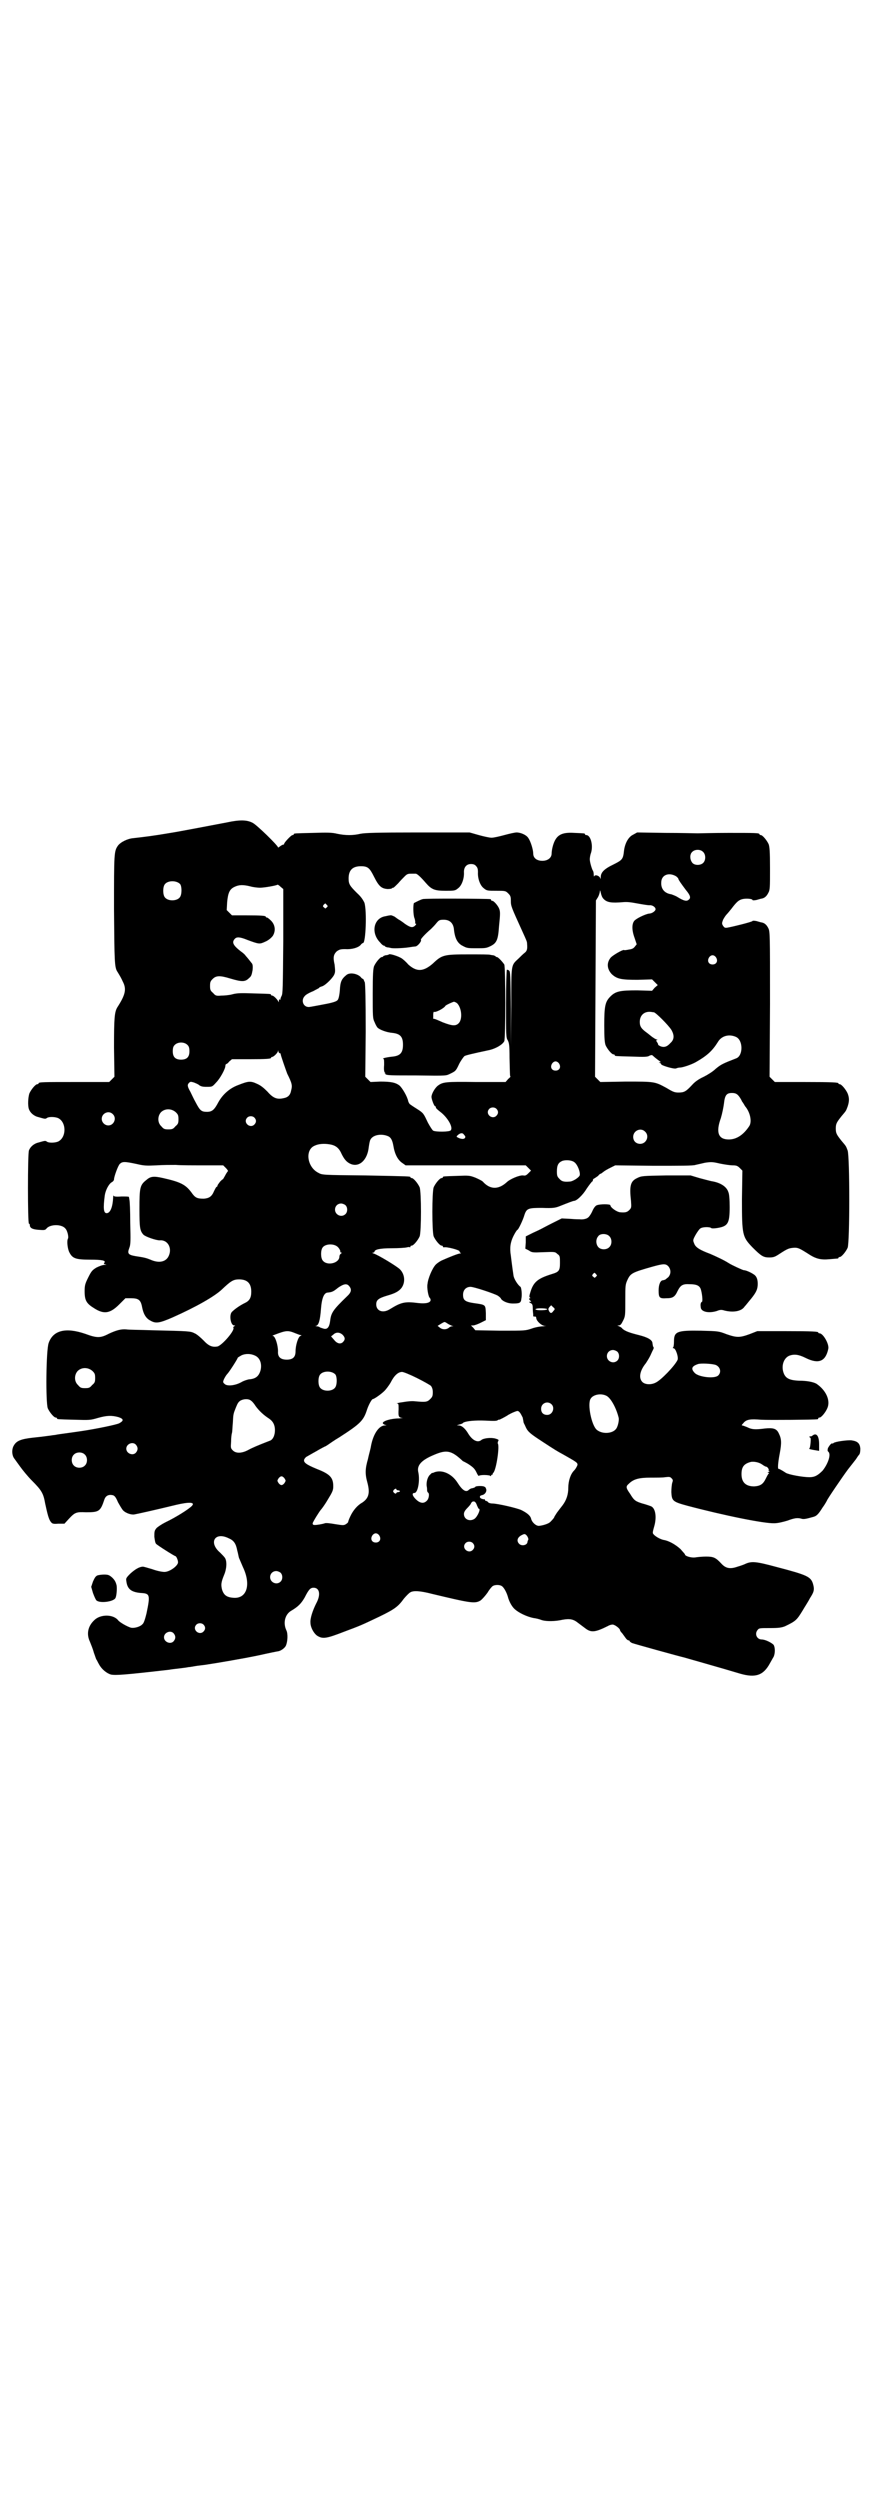 <?xml version="1.0" standalone="no"?>
<!DOCTYPE svg PUBLIC "-//W3C//DTD SVG 20010904//EN"
 "http://www.w3.org/TR/2001/REC-SVG-20010904/DTD/svg10.dtd">
<svg version="1.0" xmlns="http://www.w3.org/2000/svg"
 width="1000pt" height="2850pt" viewBox="0 0 1000 2850"
 preserveAspectRatio="xMidYMid meet">
<g transform="translate(0,2850) scale(0.5,-0.5)"
fill="#000000" stroke="none">
<path d="M518 3825 c-21 -4 -115 -22 -129 -24 -41 -7 -59 -9 -85 -12 -13 -1
-29 -9 -35 -17 -9 -13 -9 -17 -9 -145 1 -120 1 -133 8 -143 6 -10 8 -13 12
-22 9 -17 6 -30 -12 -58 -7 -11 -8 -25 -8 -93 l1 -66 -6 -6 -6 -6 -75 0 c-75
0 -86 0 -86 -3 0 -1 -1 -2 -3 -2 -4 0 -14 -12 -18 -21 -3 -9 -4 -28 -1 -36 3
-8 10 -14 18 -17 18 -5 19 -6 23 -3 4 3 17 3 25 0 20 -9 20 -45 0 -54 -8 -3
-21 -3 -25 0 -4 3 -5 2 -23 -3 -8 -3 -15 -9 -18 -17 -3 -7 -3 -167 0 -167 1 0
2 -1 2 -3 0 -7 6 -10 20 -11 14 -1 15 -1 19 4 9 9 34 9 42 -1 5 -5 8 -20 6
-23 -3 -5 -1 -23 3 -31 7 -14 14 -17 47 -17 28 0 37 -2 33 -7 -2 -2 -1 -3 2
-4 4 0 3 -1 -2 -1 -4 0 -12 -3 -18 -6 -10 -6 -12 -9 -19 -23 -7 -14 -8 -18 -8
-31 0 -21 4 -28 22 -39 22 -14 36 -12 57 9 l14 14 13 0 c17 0 22 -4 25 -20 3
-16 9 -26 19 -31 12 -7 20 -6 50 7 54 24 96 48 113 64 20 19 26 23 39 23 19 0
28 -9 28 -28 0 -14 -4 -21 -15 -26 -12 -6 -23 -14 -29 -20 -7 -7 -3 -31 5 -31
3 0 3 0 0 -2 -2 -1 -2 -2 -2 -3 5 -5 -25 -40 -36 -43 -12 -2 -20 1 -32 14 -6
6 -15 14 -20 16 -10 5 -11 5 -97 7 -27 1 -54 1 -59 2 -12 1 -23 -2 -40 -10
-19 -10 -27 -10 -54 0 -44 15 -73 8 -83 -21 -6 -16 -7 -136 -2 -149 4 -9 14
-21 18 -21 2 0 3 -1 3 -2 0 -2 1 -2 40 -3 34 -1 36 -1 53 4 21 6 32 6 47 2 12
-4 13 -8 2 -14 -5 -3 -53 -13 -87 -18 -27 -4 -51 -7 -56 -8 -3 -1 -9 -1 -13
-2 -9 -1 -13 -2 -42 -5 -26 -3 -36 -7 -42 -17 -6 -9 -5 -24 1 -31 2 -3 8 -11
13 -18 5 -7 17 -22 27 -32 22 -22 26 -29 30 -52 5 -23 8 -36 13 -42 3 -4 5 -5
17 -4 l14 0 10 11 c14 15 17 16 39 15 30 0 33 2 42 29 3 9 10 12 19 10 4 -1 7
-4 12 -16 4 -7 9 -16 12 -19 6 -6 18 -10 25 -9 6 1 47 10 96 22 30 7 43 6 36
-2 -6 -7 -36 -26 -61 -38 -8 -4 -17 -10 -20 -13 -5 -6 -5 -8 -5 -20 1 -8 2
-14 4 -16 4 -4 42 -28 44 -28 2 0 6 -9 6 -14 0 -8 -19 -22 -31 -22 -5 0 -16 2
-27 6 -10 3 -20 6 -22 6 -8 0 -18 -6 -29 -16 -9 -9 -10 -11 -9 -16 2 -19 11
-26 33 -28 21 -1 22 -4 13 -47 -3 -12 -6 -22 -9 -24 -5 -6 -19 -10 -27 -8 -9
3 -23 11 -28 16 -11 15 -41 15 -55 1 -15 -14 -18 -32 -10 -49 2 -5 7 -17 9
-25 3 -8 5 -15 6 -16 1 -1 3 -6 6 -11 6 -11 17 -20 27 -23 11 -2 29 -1 133 11
5 1 15 2 23 3 8 1 17 2 21 3 4 0 13 2 20 3 7 1 18 2 23 3 20 3 80 13 118 21
22 5 42 9 43 9 7 1 16 8 18 13 4 9 5 27 1 35 -8 17 -3 37 12 45 15 9 22 16 30
30 9 18 13 22 20 22 14 0 17 -16 6 -36 -8 -16 -14 -34 -13 -44 0 -11 9 -27 18
-31 11 -6 21 -4 57 10 40 15 40 15 82 35 35 17 43 23 56 41 5 6 12 13 14 14 7
5 23 4 50 -3 88 -21 98 -23 111 -15 4 3 11 11 16 18 4 7 10 14 12 15 5 3 15 3
20 0 5 -3 11 -14 14 -24 3 -12 10 -24 16 -29 10 -9 28 -17 42 -20 7 -1 12 -2
20 -5 10 -3 30 -3 47 1 17 3 25 1 35 -7 4 -3 12 -9 16 -12 14 -11 23 -10 53 5
3 2 8 3 10 3 5 0 17 -9 17 -13 0 -1 2 -4 5 -7 2 -3 6 -8 8 -11 2 -3 5 -5 6 -5
2 0 3 -1 3 -2 0 -1 2 -2 5 -4 5 -2 106 -30 119 -33 3 -1 85 -24 128 -37 35
-10 53 -4 68 24 3 5 6 11 8 14 4 8 4 22 0 28 -5 5 -19 12 -27 12 -11 0 -17 13
-9 22 3 4 5 4 28 4 20 0 26 1 34 4 25 12 27 14 41 37 4 7 12 19 16 27 9 14 11
19 7 33 -5 16 -13 20 -82 38 -48 13 -58 14 -73 7 -2 -1 -10 -4 -17 -6 -17 -6
-27 -4 -37 7 -13 14 -18 16 -35 16 -8 0 -19 -1 -25 -2 -9 -1 -23 3 -23 7 0 1
-5 6 -10 12 -11 10 -26 19 -39 21 -9 2 -22 10 -24 15 -1 2 1 9 3 16 6 21 3 42
-8 46 -3 1 -11 4 -19 6 -16 5 -19 7 -28 22 -10 14 -10 17 -3 23 11 11 24 14
50 14 13 0 28 0 33 1 9 1 11 1 14 -2 4 -4 4 -5 2 -11 -1 -3 -2 -13 -2 -21 1
-20 3 -22 36 -31 83 -22 176 -41 199 -40 8 0 20 3 30 6 16 6 23 7 33 4 4 -1
10 0 24 4 9 2 13 6 23 22 6 8 10 16 10 16 0 2 36 55 48 71 7 9 15 19 18 23 2
3 5 8 7 10 2 2 3 7 3 14 -1 12 -6 17 -20 19 -10 1 -38 -3 -41 -6 -1 -1 -3 -2
-3 -1 -2 1 -7 -5 -10 -11 -1 -5 -1 -6 1 -8 7 -6 -1 -28 -13 -43 -11 -11 -18
-15 -30 -15 -16 0 -48 6 -54 10 -9 6 -15 9 -16 9 -3 -2 -2 13 2 34 5 26 4 35
-2 47 -5 11 -13 13 -32 11 -23 -3 -30 -2 -40 3 -5 2 -10 4 -12 4 -1 0 0 2 3 5
7 9 16 10 41 8 20 -1 120 0 128 1 1 0 2 1 2 2 0 1 1 2 3 2 4 0 14 12 18 22 7
17 -3 40 -25 55 -7 4 -21 7 -40 7 -23 1 -32 6 -36 21 -4 15 2 31 14 36 11 4
21 3 37 -5 30 -15 46 -8 52 21 2 11 -12 35 -20 35 -2 0 -3 1 -3 2 0 2 -11 3
-75 3 l-64 0 -18 -7 c-22 -8 -29 -8 -52 0 -18 7 -19 7 -58 8 -56 1 -62 -2 -62
-25 0 -7 -1 -13 -2 -13 -1 -1 -1 -2 1 -2 5 0 12 -21 9 -27 -7 -14 -37 -45 -49
-51 -11 -6 -25 -5 -31 1 -9 9 -6 26 8 43 2 3 7 11 10 17 3 7 6 13 7 15 1 2 1
4 0 5 -1 1 -1 2 -2 8 0 8 -11 14 -31 19 -20 5 -32 9 -38 15 -1 2 -5 4 -7 5 -5
2 -5 2 -1 2 4 0 6 3 10 11 5 10 5 12 5 46 0 34 0 36 5 47 7 15 11 17 57 30 25
7 30 7 36 1 6 -7 7 -17 0 -25 -4 -3 -7 -6 -8 -6 -1 0 -3 -1 -4 -1 -6 0 -10
-10 -10 -23 0 -17 2 -19 18 -18 14 0 19 3 25 16 7 14 12 17 28 16 15 0 22 -3
25 -11 3 -9 5 -27 3 -29 -3 -1 -4 -6 -3 -12 0 -11 18 -15 37 -9 7 3 11 3 17 1
20 -5 39 -2 46 9 3 3 9 11 15 18 12 15 15 22 15 34 0 11 -3 18 -10 22 -6 4
-17 9 -22 9 -2 0 -28 12 -34 16 -11 7 -26 14 -42 21 -24 9 -34 15 -37 24 -3 7
-3 8 3 19 4 7 9 14 11 15 5 4 22 4 25 1 1 -1 6 -1 13 0 25 4 29 10 29 48 0 17
-1 30 -3 34 -4 13 -19 22 -39 25 -4 1 -16 4 -27 7 l-20 6 -56 0 c-54 -1 -56
-1 -66 -6 -15 -7 -18 -17 -14 -52 1 -15 1 -16 -4 -21 -5 -5 -9 -6 -21 -5 -8 1
-22 11 -22 16 0 3 -24 3 -31 0 -3 -1 -7 -6 -10 -13 -3 -7 -8 -14 -10 -15 -3
-3 -12 -5 -19 -4 -1 0 -10 0 -21 1 l-20 1 -22 -11 c-12 -6 -23 -12 -25 -13 -2
-1 -10 -5 -19 -9 l-16 -8 0 -14 -1 -14 8 -4 c7 -5 9 -5 33 -4 26 1 27 1 32 -4
6 -4 6 -6 6 -20 0 -18 -2 -21 -19 -26 -32 -10 -42 -18 -49 -43 -2 -6 -2 -9 -1
-10 2 -1 2 -2 0 -2 -2 -1 -2 -2 1 -5 3 -3 3 -3 0 -3 -3 0 -3 -1 1 -3 4 -2 5
-4 5 -13 0 -6 1 -12 1 -13 0 -1 0 -3 0 -3 0 -1 1 -2 2 -2 3 1 5 0 5 -4 1 -6
11 -16 19 -17 5 0 5 0 -3 -1 -6 0 -18 -2 -26 -5 -15 -5 -15 -5 -72 -5 l-57 1
-5 6 -5 5 5 0 c3 0 11 3 17 6 l12 6 0 16 c-1 20 0 19 -28 23 -20 3 -24 7 -24
19 0 11 7 18 17 18 8 0 53 -15 62 -20 3 -2 7 -5 8 -8 4 -5 15 -10 26 -10 16 0
19 1 20 11 2 10 0 25 -2 27 -6 4 -15 18 -16 26 -3 20 -5 37 -6 45 -3 18 -1 31
6 45 4 8 8 14 9 14 2 0 13 23 16 34 5 15 9 16 40 16 26 -1 31 0 43 5 15 6 28
11 30 11 6 0 20 13 29 28 6 9 12 16 12 16 1 0 2 1 2 3 0 2 2 4 3 4 2 1 6 4 9
6 2 3 5 5 6 5 1 0 3 2 6 4 2 2 9 6 15 9 l12 6 88 -1 c58 0 91 0 95 2 4 1 14 3
22 5 14 2 17 2 34 -2 10 -2 23 -4 29 -4 8 0 11 -1 16 -6 l6 -6 -1 -65 c0 -82
1 -86 24 -110 20 -20 25 -23 38 -23 10 0 13 1 25 9 17 11 20 12 30 13 10 1 14
-1 33 -13 18 -12 29 -15 50 -13 20 2 20 1 20 3 0 1 1 2 3 2 4 0 14 12 18 21 5
12 5 208 0 222 -4 11 -4 10 -14 22 -11 14 -13 17 -13 28 0 11 2 14 13 28 10
12 10 11 14 22 4 12 4 20 0 30 -4 9 -14 21 -18 21 -2 0 -3 1 -3 2 0 2 -11 3
-78 3 l-67 0 -6 6 -6 6 1 166 c0 162 0 165 -4 173 -4 8 -9 12 -16 13 -1 0 -7
2 -11 3 -5 1 -9 1 -9 0 -1 -2 -45 -13 -57 -15 -6 -1 -7 0 -10 4 -3 5 -3 6 0
14 2 4 6 10 8 12 2 2 7 8 11 13 12 16 17 20 25 22 8 2 23 1 23 -2 0 -1 4 -1 9
0 4 1 10 3 11 3 7 1 12 5 16 13 4 7 4 12 4 56 0 39 -1 49 -3 55 -4 9 -14 21
-18 21 -2 0 -3 1 -3 2 0 3 -11 3 -71 3 -33 0 -64 -1 -70 -1 -5 0 -39 1 -74 1
l-64 1 -9 -5 c-11 -5 -19 -20 -21 -37 -2 -19 -4 -21 -24 -31 -21 -10 -29 -18
-29 -29 0 -4 -1 -5 -1 -3 -1 6 -12 10 -14 5 0 -2 -1 0 -1 4 0 4 -1 8 -2 9 -2
3 -7 19 -7 26 0 3 1 10 3 15 5 17 -1 40 -11 40 -2 0 -3 1 -3 2 0 2 0 2 -24 3
-30 2 -42 -5 -49 -29 -2 -7 -3 -14 -3 -18 0 -12 -13 -19 -28 -16 -9 2 -14 8
-14 16 0 9 -6 28 -11 35 -4 7 -17 13 -27 13 -4 0 -17 -3 -28 -6 -11 -3 -24 -6
-29 -6 -5 0 -18 3 -29 6 l-21 6 -118 0 c-95 0 -121 -1 -131 -3 -17 -4 -34 -4
-53 0 -12 3 -23 3 -55 2 -43 -1 -44 -1 -44 -3 0 -1 -1 -2 -3 -2 -3 0 -19 -17
-19 -20 0 -1 -1 -2 -3 -2 -1 0 -4 -2 -7 -4 -2 -2 -4 -3 -4 -2 0 4 -49 52 -58
56 -13 7 -30 7 -58 1z m1085 -67 c7 -6 7 -20 0 -26 -7 -6 -21 -5 -25 2 -5 7
-5 18 0 23 6 7 19 7 25 1z m-517 -33 c3 -3 4 -7 4 -13 -1 -15 5 -31 13 -37 7
-6 9 -6 29 -6 20 0 21 0 27 -6 5 -5 6 -7 6 -17 0 -12 1 -14 26 -69 10 -22 11
-24 11 -29 1 -11 0 -16 -5 -20 -4 -3 -10 -9 -14 -13 -18 -17 -17 -10 -17 -111
l-1 -89 0 85 c-1 77 -1 85 -4 87 -2 2 -5 2 -5 2 -1 -1 -2 -36 -2 -78 0 -72 0
-77 4 -83 3 -6 4 -11 4 -40 1 -43 1 -42 2 -42 1 0 -1 -3 -5 -6 l-6 -7 -67 0
c-70 1 -76 0 -87 -8 -7 -5 -15 -19 -15 -26 0 -5 6 -21 8 -21 1 0 2 -1 2 -3 0
-2 5 -6 10 -10 16 -12 30 -35 24 -42 -2 -4 -34 -4 -40 -1 -2 1 -7 9 -12 18
-10 21 -10 22 -24 31 -6 4 -13 8 -15 10 -3 1 -5 5 -6 8 -2 11 -14 31 -20 36
-9 7 -20 9 -44 9 l-22 -1 -6 6 -6 6 1 103 c0 78 -1 105 -2 112 -2 4 -3 8 -4 8
-1 0 -4 2 -6 5 -9 8 -25 10 -32 4 -11 -9 -14 -15 -15 -35 -1 -12 -3 -20 -5
-22 -2 -3 -10 -6 -32 -10 -16 -3 -31 -6 -34 -6 -13 0 -18 16 -9 25 2 3 11 8
19 11 7 4 14 7 14 8 0 1 3 2 6 3 8 2 27 21 29 29 2 5 1 11 0 21 -4 17 -2 23 5
30 6 4 8 5 19 5 15 -1 29 3 35 9 2 3 5 5 6 5 6 0 9 73 3 92 -3 6 -7 13 -17 22
-16 16 -19 20 -19 33 0 19 9 28 28 28 16 0 20 -4 30 -24 11 -22 17 -27 31 -28
6 0 10 1 10 2 0 0 1 1 3 1 1 0 6 5 11 10 5 6 12 13 15 16 6 6 8 6 17 6 2 0 6
0 8 0 3 0 11 -7 23 -21 13 -15 20 -18 45 -18 20 0 22 0 29 6 8 6 14 22 13 37
0 11 6 18 16 18 5 0 9 -1 12 -5z m456 -23 c2 -2 5 -4 5 -6 1 -3 5 -9 17 -25
10 -12 12 -18 7 -22 -5 -5 -12 -3 -28 7 -4 2 -9 4 -12 5 -15 2 -24 12 -23 27
0 17 17 24 34 14z m-1131 -18 c4 -6 4 -24 -1 -30 -7 -9 -27 -9 -34 0 -5 6 -5
24 0 30 7 9 27 9 35 0z m235 -130 c-1 -108 -1 -120 -4 -125 -2 -4 -3 -7 -2 -8
0 -1 0 -1 -1 0 -2 1 -3 0 -3 -3 0 -3 -1 -4 -1 -2 -2 5 -11 14 -14 14 -2 0 -3
1 -3 2 0 2 -1 2 -39 3 -28 1 -38 1 -49 -2 -7 -2 -19 -3 -26 -3 -11 -1 -13 0
-18 6 -6 5 -7 7 -7 16 0 9 1 11 6 16 8 8 17 8 40 1 27 -8 34 -8 43 1 5 4 6 7
8 18 1 10 0 14 -2 16 -3 4 -11 14 -14 17 0 1 -5 6 -11 10 -18 14 -21 21 -13
29 4 4 11 4 28 -3 27 -10 28 -10 41 -4 7 3 13 8 17 13 7 11 6 25 -4 35 -4 4
-8 7 -9 7 -2 0 -3 1 -3 2 0 2 -9 3 -44 3 l-33 0 -6 6 -6 6 1 18 c2 22 6 30 17
35 10 5 20 5 36 1 7 -2 17 -3 22 -3 10 0 38 5 40 7 1 0 4 -2 7 -5 l6 -5 0
-119z m730 97 c8 -9 19 -10 44 -8 10 1 18 0 34 -3 11 -2 23 -4 27 -4 6 1 14
-4 14 -9 0 -4 -8 -10 -15 -10 -7 -1 -25 -9 -32 -15 -7 -6 -8 -21 -1 -40 l5
-15 -4 -5 c-3 -4 -6 -6 -14 -7 -5 -1 -10 -2 -11 -1 -3 1 -24 -11 -30 -17 -10
-12 -9 -26 2 -38 12 -11 21 -13 59 -13 l33 1 6 -6 7 -7 -7 -6 -6 -7 -34 1
c-39 0 -49 -2 -61 -14 -12 -12 -14 -22 -14 -66 0 -30 1 -39 3 -45 4 -9 14 -21
18 -21 2 0 3 -1 3 -2 0 -2 1 -2 39 -3 28 -1 36 -1 40 2 5 2 6 2 9 -1 2 -2 7
-6 11 -9 6 -4 7 -5 4 -5 -3 0 -3 -1 -1 -1 2 -1 4 -2 4 -4 3 -3 29 -11 34 -9 2
1 6 2 9 2 6 0 27 7 37 13 26 15 37 26 49 45 8 14 25 19 41 12 17 -7 17 -43 1
-49 -31 -12 -35 -14 -47 -24 -6 -6 -19 -14 -27 -18 -11 -5 -20 -11 -27 -19
-14 -15 -18 -17 -31 -17 -9 0 -13 2 -28 11 -26 14 -26 14 -92 14 l-58 -1 -6 6
-6 6 1 201 1 201 5 8 c2 4 4 10 4 13 0 3 1 2 2 -3 1 -5 3 -11 6 -14z m-631
-14 c3 -3 3 -3 0 -6 -3 -3 -3 -3 -6 0 -3 2 -3 3 -1 6 4 4 4 4 7 0z m888 -120
c5 -8 1 -16 -8 -16 -9 0 -13 8 -8 16 2 3 5 5 8 5 3 0 6 -2 8 -5z m-142 -125
c4 0 33 -29 40 -40 7 -12 7 -22 -2 -30 -8 -9 -15 -11 -24 -7 -3 2 -5 3 -4 3 0
0 0 2 -2 5 -3 4 -3 5 -1 6 2 0 2 1 0 1 -2 0 -5 2 -8 4 -2 1 -8 6 -13 10 -14
10 -18 15 -18 26 0 15 10 24 24 23 2 0 6 -1 8 -1z m-1063 -75 c3 -3 4 -7 4
-14 0 -13 -6 -19 -19 -19 -13 0 -19 6 -19 19 0 7 1 11 4 14 7 8 23 8 30 0z
m210 -18 c1 0 1 0 2 -2 0 -3 12 -37 15 -45 11 -22 12 -27 9 -38 -2 -11 -7 -16
-18 -18 -14 -3 -23 0 -36 15 -9 9 -15 14 -24 18 -15 7 -20 6 -43 -3 -19 -7
-35 -21 -45 -39 -9 -17 -14 -22 -26 -22 -13 0 -16 3 -26 22 -4 7 -9 18 -12 24
-7 12 -7 16 -3 20 3 3 4 3 11 1 5 -2 10 -4 12 -6 4 -3 8 -4 17 -4 13 0 13 0
22 10 9 9 21 31 21 38 0 2 1 4 2 4 1 0 4 2 7 6 l6 5 39 0 c40 0 50 1 50 3 0 1
1 2 2 2 4 0 14 10 14 14 0 2 1 1 1 -2 1 -2 2 -4 3 -3z m637 -24 c5 -8 1 -16
-8 -16 -9 0 -13 8 -8 16 2 3 5 5 8 5 3 0 6 -2 8 -5z m408 -72 c3 -3 7 -9 9
-14 3 -4 6 -9 7 -11 12 -14 16 -35 10 -45 -13 -20 -29 -31 -47 -31 -24 0 -30
16 -18 49 3 10 6 25 7 33 2 19 6 24 18 24 6 0 10 -1 14 -5z m-551 -31 c5 -5 5
-11 0 -16 -10 -10 -27 5 -16 16 4 4 12 4 16 0z m-731 -8 c5 -5 6 -7 6 -16 0
-9 -1 -11 -7 -16 -5 -6 -7 -7 -16 -7 -9 0 -11 1 -16 7 -9 8 -9 23 -1 32 9 9
24 9 34 0z m-144 -4 c10 -9 3 -26 -10 -26 -8 0 -15 7 -15 15 0 13 16 20 25 11z
m323 -8 c5 -5 5 -11 0 -16 -10 -10 -27 5 -16 16 4 4 12 4 16 0z m891 -32 c11
-10 3 -28 -11 -28 -9 0 -16 6 -16 16 0 14 17 22 27 12z m-410 -13 c-1 -4 -6
-5 -14 -2 -6 3 -7 3 -4 6 6 6 12 7 15 2 2 -2 4 -5 3 -6z m-175 2 c6 -3 9 -10
11 -21 3 -19 10 -33 21 -40 l7 -5 137 0 137 0 6 -6 6 -6 -6 -6 c-5 -5 -7 -6
-12 -5 -8 1 -30 -8 -38 -16 -19 -17 -38 -16 -54 2 -2 2 -10 6 -17 9 -13 5 -15
5 -41 4 -32 -1 -33 -1 -33 -3 0 -1 -1 -2 -3 -2 -4 0 -14 -12 -18 -21 -4 -11
-4 -101 0 -112 4 -9 14 -21 18 -21 2 0 3 -1 3 -2 0 -1 1 -2 2 -2 6 2 36 -6 36
-9 0 -2 1 -3 3 -4 1 0 0 -1 -2 -1 -4 0 -24 -8 -42 -16 -4 -2 -10 -6 -13 -9 -8
-8 -18 -32 -19 -44 -2 -9 2 -30 5 -32 1 -1 2 -3 2 -5 0 -6 -10 -9 -28 -7 -31
4 -39 2 -65 -14 -16 -10 -31 -4 -31 11 0 10 5 14 25 20 18 5 27 10 33 18 9 13
7 31 -4 42 -7 7 -50 33 -60 36 -3 1 -4 2 -1 2 1 0 3 1 3 2 0 5 12 8 39 8 16 0
31 1 35 2 3 1 6 1 7 0 0 0 1 0 1 2 0 1 1 2 3 2 4 0 14 12 18 21 4 11 4 101 0
112 -4 9 -14 21 -18 21 -2 0 -3 1 -3 2 0 2 -1 2 -103 4 -98 1 -98 1 -107 6
-26 13 -31 53 -8 62 8 4 21 5 33 3 14 -2 22 -8 28 -22 6 -12 11 -18 19 -22 20
-10 40 7 43 38 1 6 2 14 4 17 6 11 26 14 41 7z m424 -59 c7 -5 14 -23 12 -30
-2 -5 -16 -14 -23 -14 -12 -1 -18 0 -23 6 -5 5 -6 7 -6 17 0 14 3 20 12 24 8
3 22 2 28 -3z m-998 -4 c17 -4 22 -4 45 -3 14 1 34 1 44 1 10 -1 38 -1 63 -1
l45 0 6 -6 c3 -3 5 -6 5 -7 -1 -1 -4 -5 -7 -11 -3 -5 -5 -9 -5 -8 0 1 -3 -2
-6 -5 -3 -4 -6 -8 -6 -9 0 -2 -1 -3 -2 -3 -1 0 -3 -4 -6 -10 -5 -12 -11 -16
-23 -17 -16 0 -20 2 -29 15 -13 17 -24 23 -64 32 -22 5 -29 4 -39 -5 -14 -11
-15 -18 -15 -65 0 -43 1 -50 9 -59 5 -5 29 -13 37 -13 18 2 29 -17 21 -35 -6
-14 -22 -18 -42 -9 -10 4 -14 5 -34 8 -17 3 -19 6 -14 19 3 8 3 16 2 57 0 27
-1 51 -2 53 0 2 -1 5 -1 6 0 1 -8 1 -17 1 -14 -1 -17 0 -18 2 0 2 -1 -1 -1 -5
-1 -20 -6 -34 -14 -35 -8 -1 -9 11 -5 41 2 12 9 25 15 29 4 2 6 5 6 7 0 6 9
31 13 35 6 6 11 6 39 0z m476 -94 c5 -5 5 -15 0 -20 -9 -9 -24 -2 -24 10 0 8
6 14 14 14 3 0 8 -2 10 -4z m601 -70 c7 -6 7 -19 1 -25 -6 -7 -19 -7 -25 -1
-6 6 -7 18 -1 25 4 7 19 7 25 1z m-620 -24 c4 -3 8 -10 7 -12 0 -1 1 -2 3 -2
1 0 0 -1 -1 -2 -2 -1 -4 -4 -4 -7 0 -15 -28 -22 -38 -9 -5 6 -5 24 0 30 6 8
24 9 33 2z m590 -63 c3 -3 3 -3 0 -6 -3 -3 -3 -3 -6 0 -3 2 -3 3 -1 6 4 4 4 4
7 0z m-563 -27 c7 -8 5 -15 -5 -24 -31 -30 -36 -37 -38 -55 -2 -16 -7 -21 -16
-18 -3 1 -7 2 -8 3 -1 1 -4 2 -7 2 -4 1 -4 1 -1 1 6 2 9 13 11 39 2 25 7 37
16 37 9 1 12 2 23 11 13 9 20 10 25 4z m466 -57 c-4 -6 -7 -6 -10 0 -2 4 -2 5
1 9 l4 4 4 -4 c5 -4 5 -5 1 -9z m-14 4 c0 -2 -13 -3 -22 -2 -6 1 -6 2 -3 3 5
2 25 1 25 -1z m-227 -33 c3 -2 8 -4 10 -5 4 -1 4 -1 0 -1 -2 0 -5 -1 -7 -3 -6
-5 -15 -5 -21 0 l-5 4 8 5 c9 5 7 5 15 0z m-347 -22 c5 -2 10 -4 12 -4 2 0 2
-1 -1 -2 -5 -2 -11 -21 -11 -35 0 -13 -6 -19 -20 -19 -14 0 -21 6 -20 19 0 14
-6 33 -11 35 -3 0 -2 1 4 3 26 10 30 10 47 3z m107 -3 c6 -6 7 -11 1 -17 -5
-5 -13 -4 -20 5 l-7 8 5 4 c6 6 14 6 21 0z m627 -39 c5 -5 5 -15 0 -20 -9 -9
-24 -2 -24 10 0 8 6 14 14 14 3 0 8 -2 10 -4z m-826 -9 c11 -5 16 -19 12 -34
-4 -13 -11 -19 -27 -20 -4 -1 -11 -3 -16 -6 -14 -8 -32 -10 -38 -5 -5 4 -5 5
-2 12 2 4 5 9 7 11 5 5 24 35 24 37 0 1 4 3 9 6 9 4 21 4 31 -1z m1050 -21
c10 -4 14 -16 6 -24 -8 -8 -43 -4 -53 5 -10 10 -8 16 7 21 6 2 31 1 40 -2z
m-1421 -14 c5 -5 6 -7 6 -16 0 -9 -1 -11 -7 -16 -5 -6 -7 -7 -16 -7 -9 0 -11
1 -16 7 -9 8 -9 23 -1 32 9 9 24 9 34 0z m554 -8 c4 -6 4 -24 -1 -30 -7 -9
-27 -9 -34 0 -5 6 -5 24 0 30 7 9 27 9 35 0z m186 -8 c16 -8 30 -16 32 -18 2
-3 4 -7 4 -14 0 -9 -1 -11 -6 -16 -7 -7 -11 -7 -34 -5 -7 1 -18 0 -29 -2 -9
-1 -15 -3 -13 -3 4 0 4 -1 4 -13 -1 -17 0 -19 9 -20 4 0 0 0 -8 -1 -18 0 -38
-6 -37 -11 1 -2 3 -3 6 -4 3 0 3 -1 -1 -1 -14 0 -27 -20 -32 -47 -1 -7 -5 -20
-7 -30 -6 -21 -7 -33 -1 -54 6 -23 3 -35 -12 -45 -11 -6 -21 -18 -27 -31 -3
-6 -5 -12 -5 -13 0 -1 -2 -3 -5 -5 -5 -3 -6 -3 -25 0 -11 2 -21 3 -23 2 -6 -2
-18 -4 -23 -4 -4 0 -5 1 -5 4 1 4 16 28 19 31 1 1 8 10 15 22 11 18 13 22 13
31 0 20 -7 28 -38 40 -24 10 -31 15 -28 22 1 2 3 4 4 5 2 1 12 7 23 13 10 6
20 11 20 11 1 0 4 2 7 4 3 2 14 10 26 17 48 31 55 38 63 63 4 12 11 24 13 24
3 0 19 11 27 19 3 3 10 12 14 19 8 16 17 24 26 24 3 0 18 -6 34 -14z m433 -41
c10 -6 22 -29 27 -50 1 -6 -2 -21 -7 -26 -9 -10 -31 -11 -43 -1 -12 10 -22 59
-14 71 6 10 25 13 37 6z m-811 -11 c2 -1 7 -7 10 -12 8 -11 19 -21 30 -28 9
-6 14 -14 14 -27 0 -12 -5 -22 -12 -24 -26 -10 -40 -16 -49 -21 -15 -8 -28 -8
-35 -1 -5 5 -5 6 -4 20 0 8 1 17 2 20 1 3 1 14 2 23 1 20 1 20 7 35 4 10 6 13
11 16 8 4 19 4 24 -1z m685 -8 c8 -8 2 -24 -10 -24 -9 0 -14 5 -14 14 0 13 15
19 24 10z m-66 -30 c1 -5 2 -10 2 -11 0 -1 3 -6 5 -11 5 -11 12 -16 38 -33 29
-19 34 -22 47 -29 32 -18 33 -19 33 -24 -1 -3 -4 -9 -8 -13 -8 -8 -13 -24 -13
-39 0 -15 -4 -28 -13 -40 -4 -5 -10 -13 -13 -17 -3 -5 -6 -9 -6 -10 0 -1 -3
-5 -9 -11 -4 -4 -16 -8 -26 -9 -7 0 -16 8 -18 17 -2 7 -10 13 -22 19 -11 5
-55 15 -66 15 -4 0 -8 1 -10 3 -1 2 -4 3 -5 3 -1 0 -2 1 -2 2 0 1 -1 2 -1 2
-1 -1 -4 0 -7 1 -5 2 -5 7 1 8 6 1 11 7 10 13 -1 3 -2 6 -4 6 -3 3 -21 2 -21
0 0 -1 -3 -2 -6 -3 -3 0 -7 -2 -9 -4 -6 -6 -14 -2 -26 17 -13 20 -35 30 -53
23 -2 -1 -4 -2 -4 -1 -1 0 -3 -2 -6 -5 -5 -5 -8 -16 -7 -25 1 -4 1 -9 1 -10 0
-2 1 -4 2 -5 4 -2 2 -14 -2 -18 -7 -8 -16 -7 -26 3 -8 8 -9 14 -3 14 8 0 13
28 9 47 -4 16 7 28 36 40 28 12 39 10 63 -12 2 -2 3 -3 4 -3 0 0 6 -3 11 -6
12 -8 15 -11 20 -22 2 -4 4 -6 4 -5 0 1 6 2 12 2 7 0 14 -1 14 -2 1 -1 2 -1 2
1 0 1 1 2 3 1 1 -1 1 -1 0 0 0 1 0 3 2 5 7 7 15 63 10 67 0 1 0 3 1 5 2 3 1 4
-6 6 -10 3 -27 1 -32 -3 -8 -7 -20 -2 -30 14 -7 12 -15 19 -22 19 -5 0 -5 0 1
2 4 1 8 2 9 4 6 4 27 6 51 5 19 -1 26 -1 28 1 2 1 3 2 3 1 0 -1 17 8 21 11 2
1 7 4 12 6 10 4 10 4 14 0 2 -2 5 -8 7 -12z m-882 -62 c5 -6 5 -12 0 -18 -7
-8 -22 -2 -22 9 0 11 15 17 22 9z m-117 -22 c7 -6 7 -19 1 -25 -6 -7 -19 -7
-25 -1 -7 6 -7 19 -1 25 6 7 19 7 25 1z m1545 -23 c4 -3 8 -5 9 -5 3 0 7 -6 6
-8 -1 -1 0 -2 1 -2 2 0 1 -1 -1 -2 -3 -1 -3 -2 -1 -2 2 0 2 -1 1 -2 -1 0 -4
-6 -7 -12 -6 -12 -12 -16 -26 -17 -19 0 -29 9 -29 28 0 17 6 24 22 28 7 1 18
-1 25 -6z m-1089 -32 c3 -5 3 -5 0 -10 -2 -3 -5 -5 -7 -5 -2 0 -5 2 -7 5 -3 5
-3 5 0 10 2 3 5 5 7 5 2 0 5 -2 7 -5z m255 -25 c0 -1 2 -2 4 -2 2 0 4 -1 4 -2
0 -1 -2 -2 -4 -2 -2 0 -4 -1 -4 -2 -1 -2 -2 -2 -5 0 -3 3 -3 4 -1 7 3 3 6 4 6
1z m184 -37 c2 -4 3 -7 4 -7 5 0 -3 -18 -10 -23 -11 -7 -24 -1 -24 11 0 4 2 8
8 14 4 4 8 9 8 10 0 1 2 3 3 4 5 2 8 0 11 -9z m-223 -68 c5 -8 1 -16 -8 -16
-9 0 -13 8 -8 16 2 3 5 5 8 5 3 0 6 -2 8 -5z m340 -9 c-1 -2 -2 -4 -2 -5 0 -8
-13 -11 -19 -5 -7 7 -4 16 8 21 4 2 6 2 10 -3 2 -3 3 -6 3 -8z m-684 3 c12 -5
17 -12 20 -28 2 -7 3 -14 4 -17 1 -2 5 -12 9 -21 19 -40 9 -72 -21 -70 -16 1
-23 6 -27 20 -2 10 -2 15 5 32 6 14 7 31 2 39 -2 3 -7 8 -11 12 -27 23 -12 48
19 33z m557 -11 c5 -5 5 -11 0 -16 -10 -10 -27 5 -16 16 4 4 12 4 16 0z m-438
-68 c5 -5 5 -15 0 -20 -9 -9 -24 -2 -24 10 0 8 6 14 14 14 3 0 8 -2 10 -4z
m-176 -118 c5 -5 5 -11 0 -16 -10 -10 -27 5 -16 16 4 4 12 4 16 0z m-68 -20
c5 -6 5 -12 0 -18 -7 -8 -22 -2 -22 9 0 11 15 17 22 9z"/>
<path d="M964 3650 c-5 -1 -18 -8 -20 -9 -2 -3 -2 -26 1 -34 2 -5 2 -10 2 -11
-1 -1 0 -2 1 -2 2 0 1 -2 -1 -4 -6 -6 -11 -5 -24 4 -5 4 -11 8 -13 9 -2 1 -6
4 -10 7 -4 2 -9 4 -10 3 -2 0 -7 -1 -11 -2 -27 -4 -34 -38 -12 -60 3 -4 7 -7
8 -7 2 0 3 -1 3 -2 0 0 2 -1 5 -2 3 0 6 -1 7 -1 3 -2 28 -1 42 1 6 1 13 2 15
2 5 0 15 12 13 15 -2 1 10 14 23 25 3 3 9 9 12 13 6 7 7 8 17 8 13 0 21 -7 23
-20 2 -22 8 -34 21 -40 9 -5 12 -5 31 -5 19 0 22 0 32 5 14 7 17 15 19 45 3
29 3 34 0 41 -3 7 -12 17 -15 17 -2 0 -3 1 -3 2 0 1 -1 2 -2 2 -7 1 -150 2
-154 0z"/>
<path d="M887 3524 c-1 -1 -5 -2 -8 -2 -3 -1 -5 -2 -5 -2 0 -1 -1 -2 -3 -2 -4
0 -14 -12 -18 -21 -2 -6 -3 -17 -3 -63 0 -51 0 -56 4 -64 2 -5 5 -11 7 -13 5
-5 21 -11 34 -12 18 -2 24 -9 24 -27 0 -18 -6 -25 -23 -27 -11 -1 -26 -4 -22
-5 2 0 2 -4 2 -14 -1 -11 0 -16 2 -18 3 -2 3 -2 0 -1 -2 1 -1 0 1 -2 3 -3 13
-3 69 -3 76 -1 68 -1 81 5 10 5 11 6 18 21 4 8 10 16 12 18 3 2 20 6 53 13 17
3 34 13 38 21 3 6 3 169 0 175 -4 6 -14 17 -17 17 -2 0 -3 1 -3 2 0 0 -2 1 -5
2 -3 0 -6 1 -7 1 -1 1 -23 1 -49 1 -57 0 -61 -1 -82 -21 -22 -19 -37 -19 -56
-2 -5 6 -12 12 -15 14 -8 5 -27 11 -29 9z m156 -112 c10 -11 12 -36 3 -45 -7
-7 -15 -6 -36 2 -9 4 -18 8 -20 8 -2 0 -3 1 -2 2 0 0 0 4 0 8 0 4 1 7 2 6 3
-2 23 8 26 14 2 2 15 8 19 9 2 0 6 -2 8 -4z"/>
<path d="M1853 2427 c-2 -2 -4 -2 -5 -2 -1 1 -2 0 -2 -1 0 -1 1 -2 2 -2 2 0 0
-23 -2 -24 -3 -2 4 -3 16 -5 l6 -1 0 15 c0 19 -6 27 -15 20z"/>
<path d="M222 2108 c-4 -2 -6 -5 -10 -14 l-4 -12 4 -14 c3 -8 6 -15 8 -17 8
-7 38 -3 43 5 3 5 4 21 3 29 -2 8 -4 12 -10 18 -7 6 -9 7 -19 7 -5 0 -12 -1
-15 -2z"/>
</g>
</svg>
